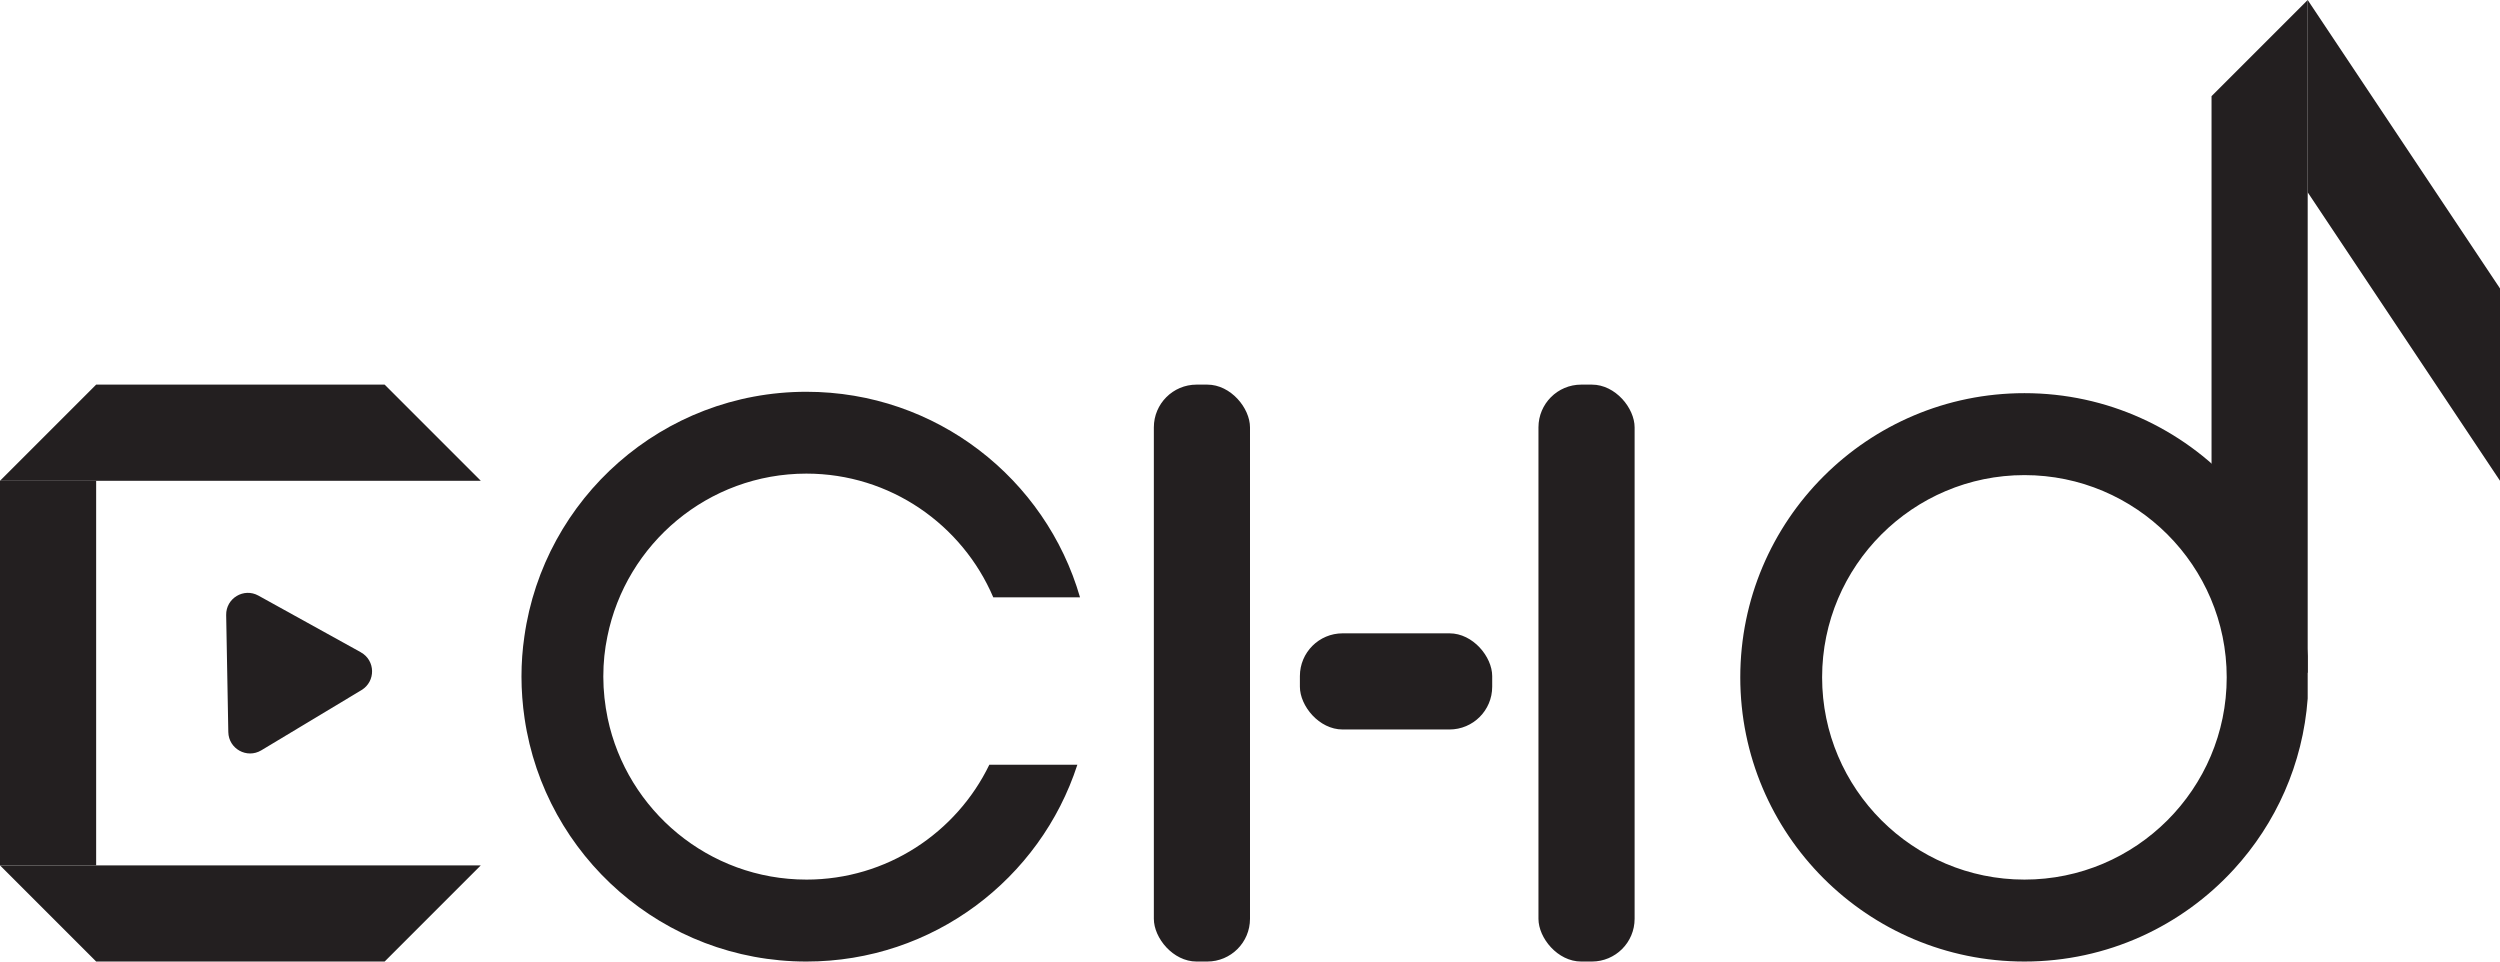 <?xml version="1.0" encoding="UTF-8"?>
<svg id="Layer_2" data-name="Layer 2" xmlns="http://www.w3.org/2000/svg" viewBox="0 0 234 90">
  <defs>
    <style>
      .cls-1 {
        fill: #231f20;
        stroke-width: 0px;
      }
    </style>
  </defs>
  <g id="Layer_1-2" data-name="Layer 1">
    <path class="cls-1" d="m207,9v45.85s9,8.15,9,8.15V9s0-9,0-9l-9,9Z"/>
    <path class="cls-1" d="m33.77,61.05l-9.58-5.3c-1.37-.76-3.05.25-3.02,1.82l.2,10.95c.03,1.57,1.74,2.52,3.09,1.71l9.38-5.64c1.34-.81,1.31-2.77-.06-3.53Z"/>
    <path class="cls-1" d="m75.48,82.33c-9.14,0-16.79-6.48-18.6-15.09-.26-1.26-.41-2.57-.41-3.91s.13-2.54.38-3.75c1.75-8.69,9.43-15.25,18.63-15.25,7.84,0,14.59,4.78,17.49,11.58h8.12c-3.21-11.11-13.46-19.24-25.61-19.24-13.46,0-24.58,9.96-26.4,22.91-.18,1.22-.27,2.48-.27,3.75s.1,2.64.29,3.91c1.89,12.88,12.98,22.76,26.38,22.76,11.85,0,21.89-7.73,25.36-18.42h-8.24c-3.08,6.36-9.6,10.75-17.12,10.75Z"/>
    <path class="cls-1" d="m209.1,45.44c-4.86-5.31-11.85-8.64-19.61-8.64-14.69,0-26.6,11.91-26.6,26.6s11.91,26.6,26.6,26.6c7.76,0,14.75-3.33,19.61-8.64,3.92-4.28,6.45-9.84,6.9-15.98v-3.98c-.44-6.13-2.98-11.69-6.9-15.96Zm-19.61,36.89c-10.44,0-18.94-8.49-18.94-18.93s8.5-18.93,18.94-18.93,18.93,8.49,18.93,18.93-8.49,18.93-18.93,18.93Z"/>
    <polyline class="cls-1" points="216 18 234 45 234 27 216 0"/>
    <rect class="cls-1" x="121.67" y="59.28" width="18" height="9" rx="4" ry="4"/>
    <rect class="cls-1" x="108" y="36" width="9" height="54" rx="4" ry="4"/>
    <rect class="cls-1" x="144" y="36" width="9" height="54" rx="4" ry="4"/>
    <polygon class="cls-1" points="45 45 0 45 9 36 36 36 45 45"/>
    <polygon class="cls-1" points="36 90 9 90 0 81 45 81 36 90"/>
    <rect class="cls-1" y="45" width="9" height="36"/>
  </g>
</svg>